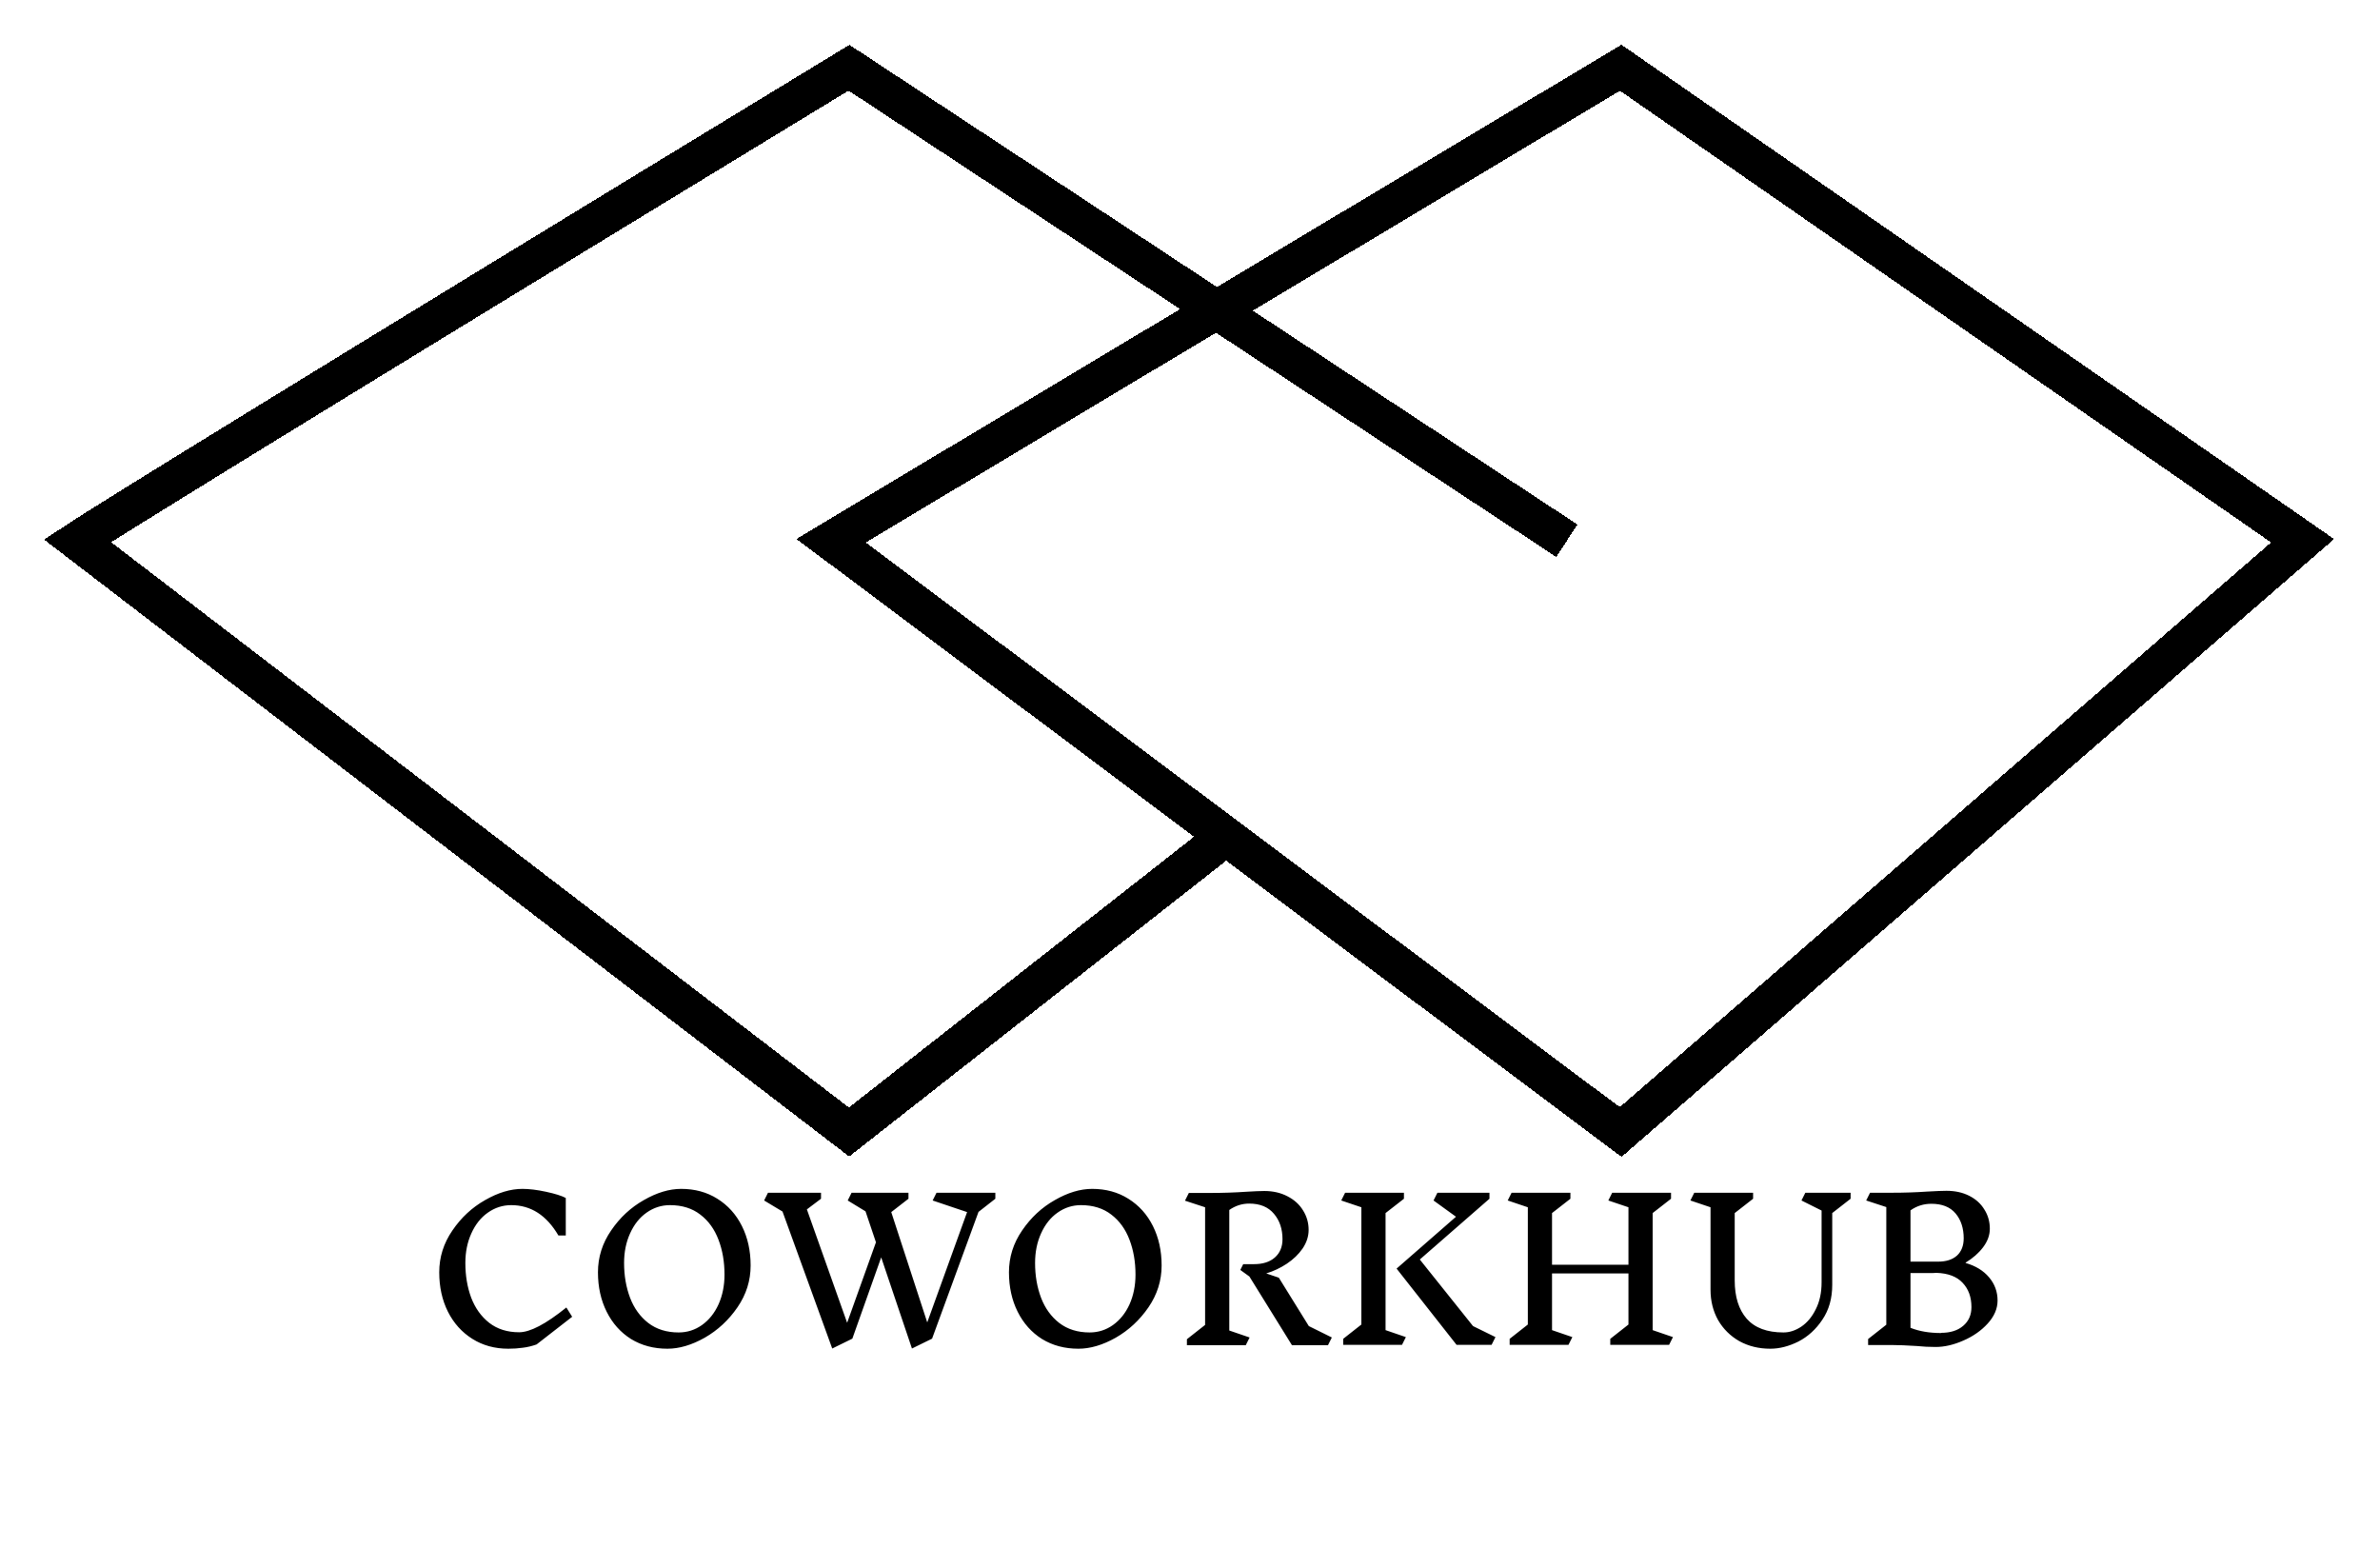 <svg width="246" height="160" viewBox="0 0 246 160" fill="none" xmlns="http://www.w3.org/2000/svg">
<path d="M54 122.88C54.707 122.88 55.52 122.98 56.44 123.18C57.373 123.38 58.053 123.593 58.48 123.82V127.7H57.72C56.493 125.607 54.867 124.56 52.84 124.56C51.96 124.56 51.153 124.82 50.42 125.34C49.7 125.847 49.133 126.56 48.72 127.48C48.307 128.387 48.1 129.407 48.1 130.54C48.1 131.847 48.3 133.04 48.7 134.12C49.113 135.2 49.733 136.067 50.56 136.72C51.4 137.373 52.433 137.7 53.66 137.7C54.793 137.7 56.42 136.847 58.54 135.14L59.14 136.1L55.46 138.96C54.967 139.133 54.487 139.247 54.02 139.3C53.567 139.367 53.073 139.4 52.54 139.4C51.14 139.4 49.9 139.06 48.82 138.38C47.74 137.7 46.9 136.767 46.3 135.58C45.7 134.38 45.4 133.02 45.4 131.5C45.4 129.94 45.853 128.5 46.76 127.18C47.667 125.847 48.793 124.8 50.14 124.04C51.487 123.267 52.773 122.88 54 122.88ZM70.406 122.88C71.82 122.88 73.066 123.22 74.146 123.9C75.24 124.58 76.086 125.52 76.686 126.72C77.286 127.92 77.586 129.28 77.586 130.8C77.586 132.36 77.133 133.8 76.226 135.12C75.32 136.44 74.193 137.487 72.846 138.26C71.5 139.02 70.213 139.4 68.986 139.4C67.573 139.4 66.32 139.067 65.226 138.4C64.146 137.72 63.306 136.78 62.706 135.58C62.106 134.38 61.806 133.02 61.806 131.5C61.806 129.94 62.26 128.5 63.166 127.18C64.073 125.847 65.2 124.8 66.546 124.04C67.893 123.267 69.18 122.88 70.406 122.88ZM69.246 124.56C68.366 124.56 67.56 124.82 66.826 125.34C66.106 125.847 65.54 126.56 65.126 127.48C64.713 128.387 64.506 129.407 64.506 130.54C64.506 131.847 64.713 133.047 65.126 134.14C65.54 135.22 66.166 136.087 67.006 136.74C67.86 137.393 68.906 137.72 70.146 137.72C71.026 137.72 71.826 137.467 72.546 136.96C73.28 136.44 73.853 135.727 74.266 134.82C74.68 133.9 74.886 132.873 74.886 131.74C74.886 130.42 74.68 129.22 74.266 128.14C73.853 127.047 73.226 126.18 72.386 125.54C71.546 124.887 70.5 124.56 69.246 124.56ZM101.14 125.26L96.341 138.36L94.26 139.38L91.081 129.96L88.1 138.36L86.02 139.38L80.88 125.22L78.981 124.08L79.38 123.28H84.861V123.9L83.4 125L87.561 136.72L90.54 128.4L89.46 125.2L87.621 124.08L88.02 123.28H93.9V123.9L92.121 125.28L95.841 136.68L99.96 125.28L96.4 124.08L96.8 123.28H102.88V123.9L101.14 125.26ZM112.887 122.88C114.3 122.88 115.547 123.22 116.627 123.9C117.72 124.58 118.567 125.52 119.167 126.72C119.767 127.92 120.067 129.28 120.067 130.8C120.067 132.36 119.613 133.8 118.707 135.12C117.8 136.44 116.673 137.487 115.327 138.26C113.98 139.02 112.693 139.4 111.467 139.4C110.053 139.4 108.8 139.067 107.707 138.4C106.627 137.72 105.787 136.78 105.187 135.58C104.587 134.38 104.287 133.02 104.287 131.5C104.287 129.94 104.74 128.5 105.647 127.18C106.553 125.847 107.68 124.8 109.027 124.04C110.373 123.267 111.66 122.88 112.887 122.88ZM111.727 124.56C110.847 124.56 110.04 124.82 109.307 125.34C108.587 125.847 108.02 126.56 107.607 127.48C107.193 128.387 106.987 129.407 106.987 130.54C106.987 131.847 107.193 133.047 107.607 134.14C108.02 135.22 108.647 136.087 109.487 136.74C110.34 137.393 111.387 137.72 112.627 137.72C113.507 137.72 114.307 137.467 115.027 136.96C115.76 136.44 116.333 135.727 116.747 134.82C117.16 133.9 117.367 132.873 117.367 131.74C117.367 130.42 117.16 129.22 116.747 128.14C116.333 127.047 115.707 126.18 114.867 125.54C114.027 124.887 112.98 124.56 111.727 124.56ZM137.261 139.04H133.541L129.141 131.94L128.201 131.26L128.501 130.66H129.621C130.528 130.66 131.241 130.433 131.761 129.98C132.294 129.513 132.561 128.88 132.561 128.08C132.561 127.027 132.268 126.153 131.681 125.46C131.094 124.753 130.241 124.4 129.121 124.4C128.374 124.4 127.688 124.62 127.061 125.06V137.52L129.161 138.24L128.761 139.04H122.681V138.42L124.561 136.94V124.78L122.481 124.1L122.881 123.3H125.201C126.414 123.3 127.608 123.26 128.781 123.18C129.634 123.127 130.268 123.1 130.681 123.1C131.574 123.1 132.368 123.28 133.061 123.64C133.768 124 134.308 124.487 134.681 125.1C135.068 125.713 135.261 126.387 135.261 127.12C135.261 127.787 135.054 128.427 134.641 129.04C134.228 129.64 133.681 130.167 133.001 130.62C132.334 131.06 131.628 131.393 130.881 131.62L132.181 132.06L135.281 137.06L137.661 138.24L137.261 139.04ZM145.313 138.2L144.913 139H138.833V138.38L140.713 136.9V124.78L138.633 124.08L139.033 123.28H145.113V123.9L143.213 125.38V137.48L145.313 138.2ZM154.173 139H150.553L144.353 131.12L150.493 125.76L148.173 124.08L148.573 123.28H153.953V123.9L146.753 130.18L152.253 137.06L154.573 138.2L154.173 139ZM172.52 139H166.44V138.38L168.32 136.9V131.62H160.42V137.48L162.52 138.2L162.12 139H156.04V138.38L157.92 136.9V124.78L155.84 124.08L156.24 123.28H162.32V123.9L160.42 125.38V130.72H168.32V124.78L166.24 124.08L166.64 123.28H172.72V123.9L170.82 125.38V137.48L172.92 138.2L172.52 139ZM189.382 125.38V132.8C189.382 134.2 189.042 135.4 188.362 136.4C187.695 137.4 186.869 138.153 185.882 138.66C184.895 139.153 183.929 139.4 182.982 139.4C181.795 139.4 180.729 139.14 179.782 138.62C178.849 138.087 178.115 137.36 177.582 136.44C177.062 135.507 176.802 134.46 176.802 133.3V124.78L174.722 124.08L175.122 123.28H181.202V123.9L179.302 125.38V132.34C179.302 134.033 179.715 135.353 180.542 136.3C181.382 137.247 182.649 137.72 184.342 137.72C184.969 137.72 185.582 137.52 186.182 137.12C186.795 136.707 187.295 136.107 187.682 135.32C188.082 134.533 188.282 133.607 188.282 132.54V125.12L186.202 124.08L186.602 123.28H191.282V123.9L189.382 125.38ZM203.171 130.54C204.197 130.833 205.004 131.327 205.591 132.02C206.177 132.713 206.471 133.513 206.471 134.42C206.471 135.26 206.131 136.053 205.451 136.8C204.784 137.533 203.944 138.12 202.931 138.56C201.931 139 200.977 139.22 200.071 139.22C199.404 139.22 198.751 139.187 198.111 139.12C197.044 139.053 196.217 139.02 195.631 139.02H193.091V138.4L194.971 136.92V124.76L192.891 124.08L193.291 123.28H195.611C196.824 123.28 198.017 123.24 199.191 123.16C200.097 123.107 200.764 123.08 201.191 123.08C202.084 123.08 202.871 123.253 203.551 123.6C204.231 123.947 204.751 124.42 205.111 125.02C205.484 125.607 205.671 126.267 205.671 127C205.671 127.667 205.437 128.307 204.971 128.92C204.517 129.52 203.917 130.047 203.171 130.5V130.54ZM202.971 128C202.971 126.947 202.691 126.087 202.131 125.42C201.571 124.753 200.737 124.42 199.631 124.42C198.831 124.42 198.111 124.647 197.471 125.1V130.4H200.331C201.157 130.4 201.804 130.193 202.271 129.78C202.737 129.353 202.971 128.753 202.971 127.98V128ZM200.631 137.76C201.591 137.76 202.351 137.52 202.911 137.04C203.484 136.56 203.771 135.913 203.771 135.1C203.771 134.06 203.464 133.22 202.851 132.58C202.251 131.94 201.351 131.6 200.151 131.56C200.057 131.573 199.931 131.58 199.771 131.58H197.471V137.24C198.364 137.6 199.417 137.78 200.631 137.78V137.76Z" fill="black"/>
<g filter="url(#filter0_d_3_112)">
<path d="M161.952 51.889L87.758 3C29.887 38.2 10.473 50.259 8 51.889L87.758 113L126.71 82.444M126.71 82.444L167.516 113L238 51.889L167.516 3L85.903 51.889L126.71 82.444Z" stroke="black" stroke-width="4" shape-rendering="crispEdges"/>
</g>
<defs>
<filter id="filter0_d_3_112" x="0.551" y="0.621" width="244.704" height="122.946" filterUnits="userSpaceOnUse" color-interpolation-filters="sRGB">
<feFlood flood-opacity="0" result="BackgroundImageFix"/>
<feColorMatrix in="SourceAlpha" type="matrix" values="0 0 0 0 0 0 0 0 0 0 0 0 0 0 0 0 0 0 127 0" result="hardAlpha"/>
<feOffset dy="4"/>
<feGaussianBlur stdDeviation="2"/>
<feComposite in2="hardAlpha" operator="out"/>
<feColorMatrix type="matrix" values="0 0 0 0 0 0 0 0 0 0 0 0 0 0 0 0 0 0 0.25 0"/>
<feBlend mode="normal" in2="BackgroundImageFix" result="effect1_dropShadow_3_112"/>
<feBlend mode="normal" in="SourceGraphic" in2="effect1_dropShadow_3_112" result="shape"/>
</filter>
</defs>
</svg>

